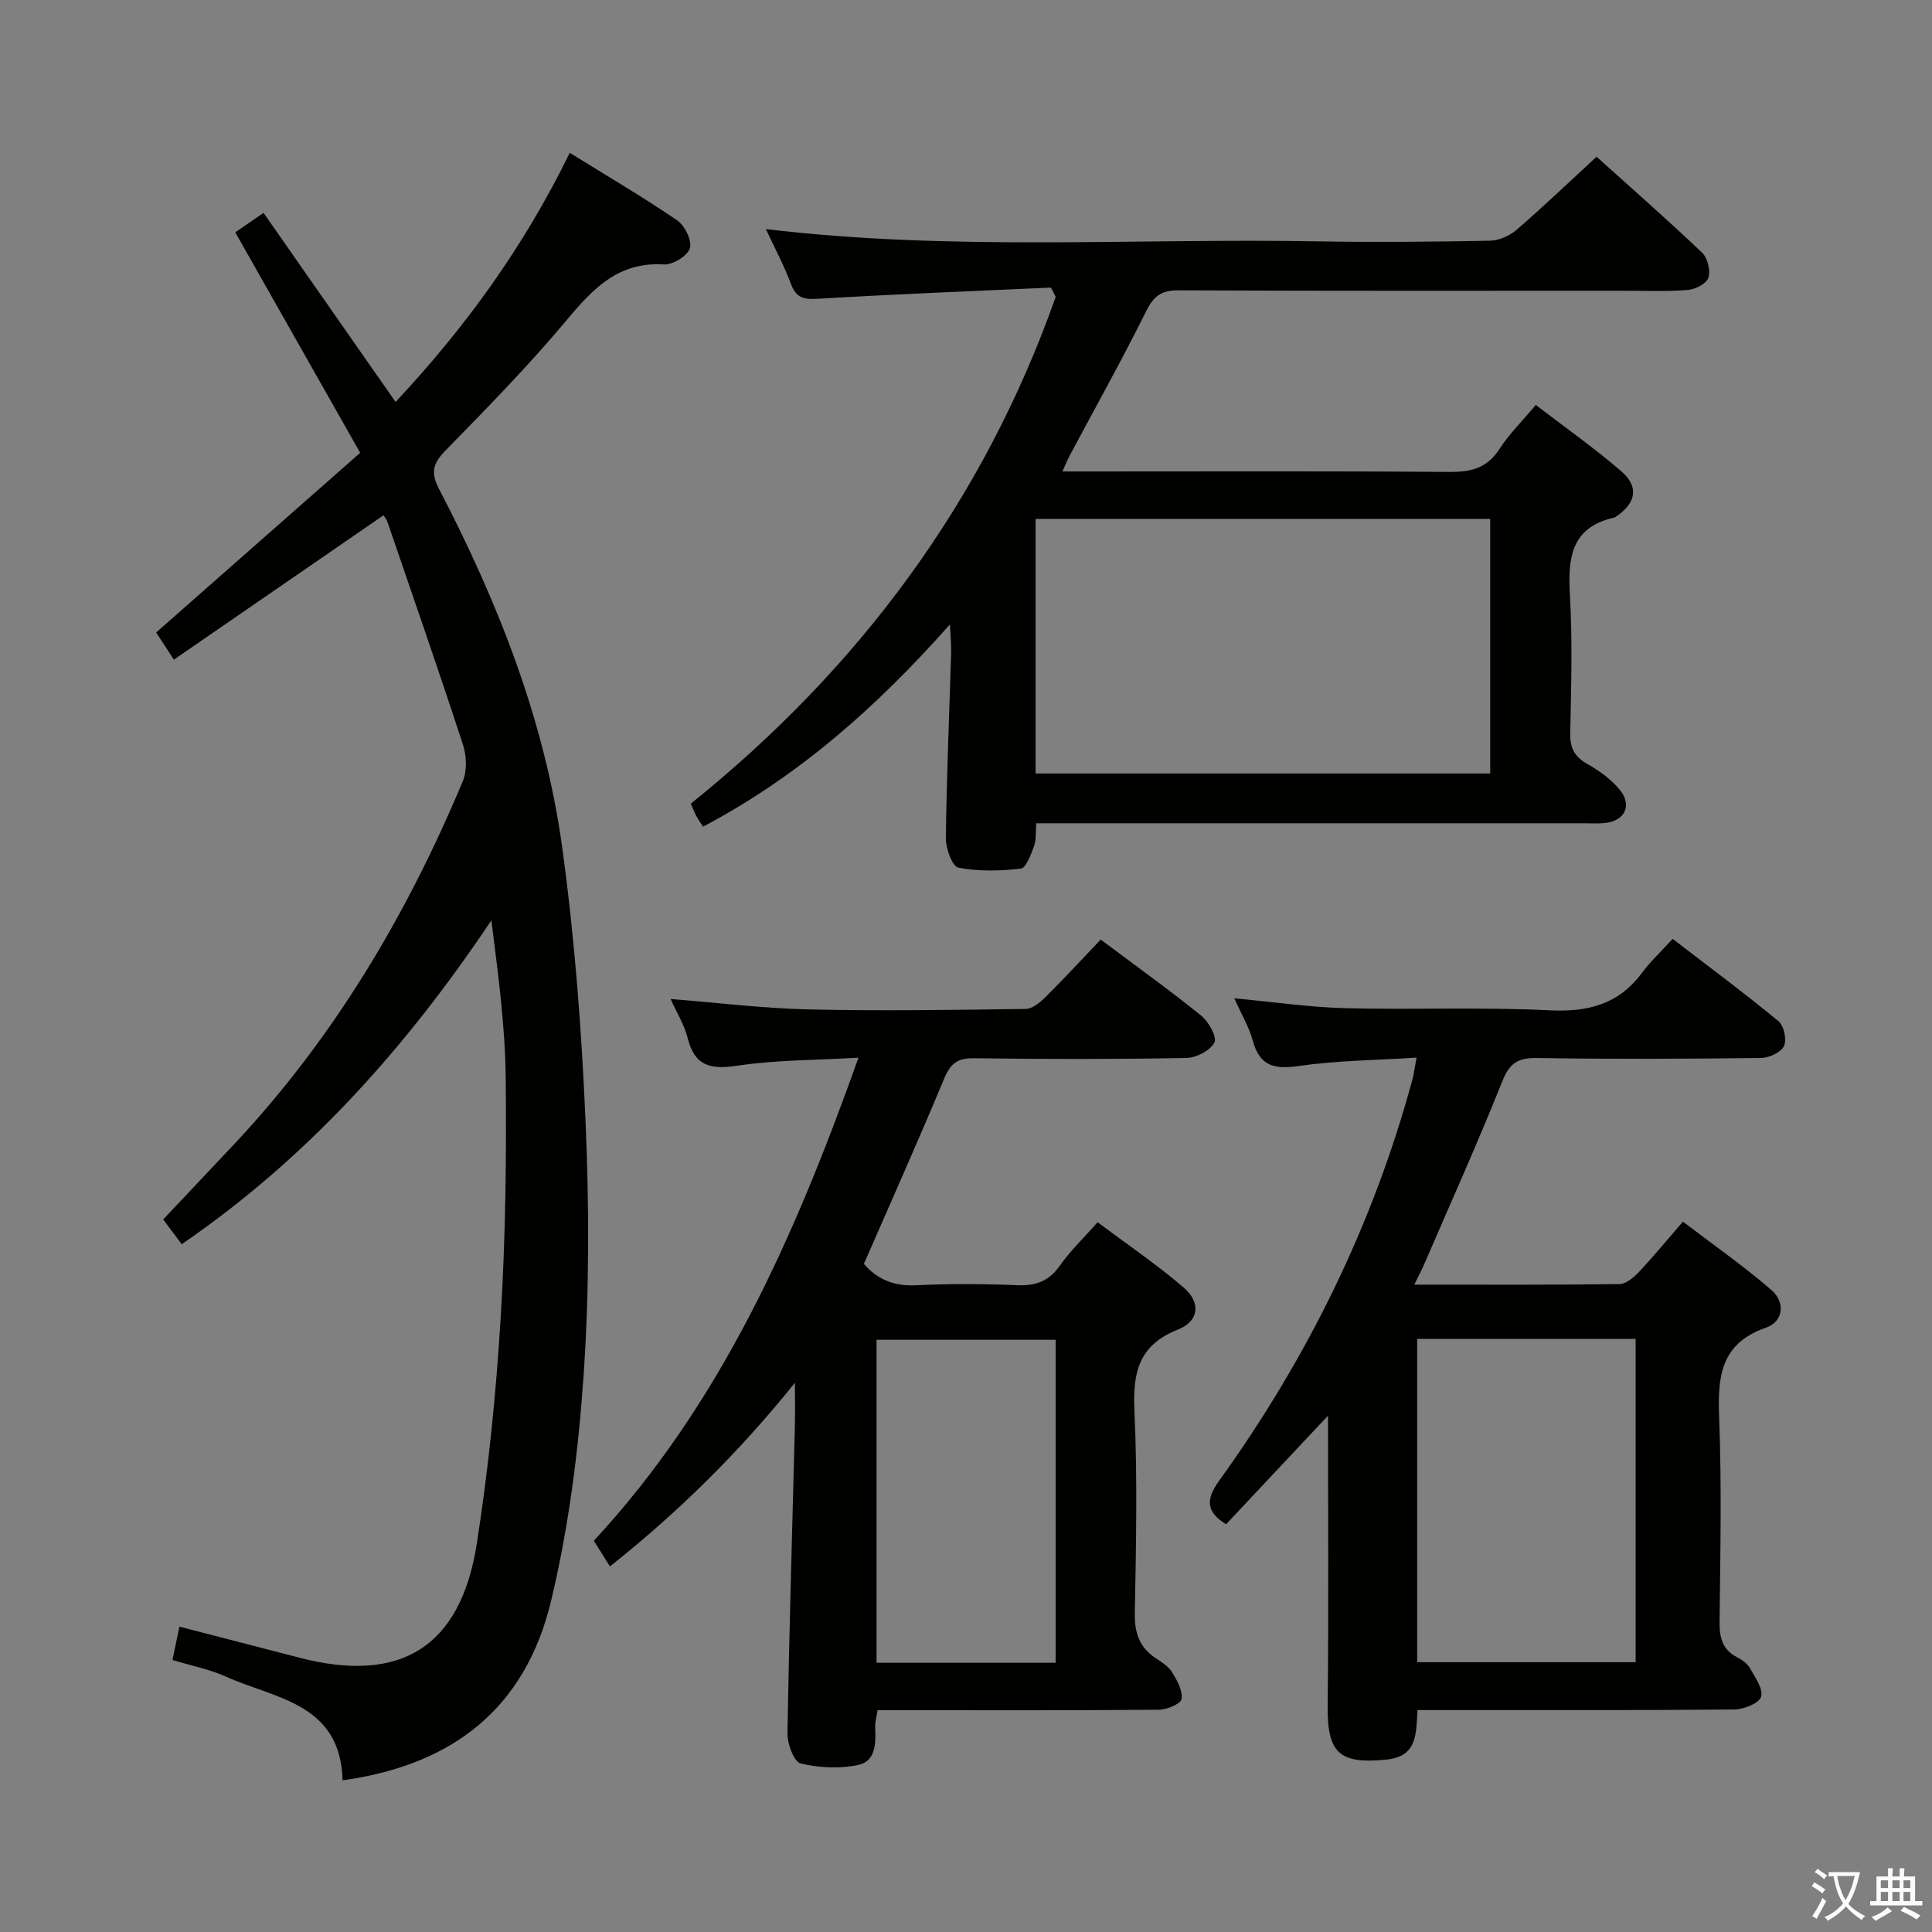 <svg enable-background="new 0 0 400 400" viewBox="0 0 400 400" xmlns="http://www.w3.org/2000/svg"><rect x="0" y="0" width="400" height="400" fill="#808080" stroke="none"/><path d="m377.9 391.2c-.2.3-.4.5-.6.8-.7-.6-1.4-1-2.2-1.5.2-.3.4-.5.5-.8.6.4 1.4.8 2.3 1.5zm-1.8 6.1c-.2-.2-.5-.4-.9-.6.4-.6.8-1.2 1.2-1.9s.7-1.3.9-1.9c.3.3.5.5.8.7-.7 1.3-1.4 2.6-2 3.7zm2.2-9c-.3.3-.5.5-.6.8-.6-.6-1.3-1.1-2-1.5.3-.3.5-.5.6-.7.6.5 1.3.9 2 1.4zm.3.2v-.9h2 4.5c-.3 1.3-.6 2.5-1 3.6s-.9 2.1-1.4 3c.4.5 1 1 1.6 1.4s1.2.8 1.9 1.1c-.3.2-.5.4-.8.8-.4-.3-1-.7-1.6-1.2s-1.2-1.1-1.6-1.6c-.5.6-1.1 1.1-1.7 1.6s-1.4.9-2.1 1.4c-.1-.3-.3-.5-.7-.8.6-.2 1.2-.5 1.9-1s1.4-1.1 2-1.8c-.5-.8-.9-1.6-1.2-2.5s-.6-2-.8-3.2c-.4.1-.7.1-1 .1zm2.5 2.7c.3 1 .7 1.7 1 2.2.3-.5.6-1.1 1-2s.6-1.9.9-3h-3.2-.4c.1.9.3 1.8.7 2.8z" fill="#fbfcfa"/><path d="m396.5 388.5v1.5 3.6h1.5v.9c-.4 0-1 0-1.7 0h-7.9c-.5 0-.9 0-1.2 0v-.9h1.3v-3.5c0-.7 0-1.2 0-1.6h2.4c0-.8 0-1.4 0-1.7h1c0 .3-.1.8-.1 1.7h1.5c0-.8 0-1.4 0-1.7h1c0 .3-.1.9-.1 1.7zm-8.2 9.2c-.2-.3-.5-.5-.8-.8.8-.3 1.4-.6 1.9-.9s1-.7 1.4-1.1c.3.3.6.5.9.8-1.6 1-2.8 1.6-3.4 2zm2.6-6.8v-1.6h-1.5v1.6zm0 2.7v-1.9h-1.5v1.9zm2.4-2.7v-1.6h-1.5v1.6zm0 2.7v-1.9h-1.5v1.9zm.2 2 .7-.8c.4.2.9.5 1.6.8s1.3.7 1.8 1c-.3.3-.5.5-.8.8-.4-.3-1.5-1-3.3-1.8zm2-4.7v-1.6h-1.4v1.6zm0 2.7v-1.9h-1.4v1.9z" fill="#fbfcfa"/><g fill="#010100"><path d="m70.93 368.6c-.43-16-13.94-16.88-24.12-21.46-3.41-1.54-7.19-2.27-11.1-3.46.5-2.42.93-4.47 1.44-6.9 8.52 2.21 16.68 4.31 24.83 6.43 20.97 5.45 33.4-2.17 36.75-23.69 2.4-15.4 3.97-30.98 4.92-46.54 1.01-16.6 1.23-33.28 1.05-49.91-.12-10.76-1.58-21.51-2.97-32.52-17.46 26.09-37.89 49.09-64.11 67.05-1.28-1.71-2.44-3.27-3.83-5.13 4.94-5.24 9.82-10.39 14.68-15.57 20.65-22 35.78-47.5 47.36-75.19.91-2.18.76-5.28 0-7.6-5.04-15.43-10.38-30.77-15.64-46.13-.2-.57-.67-1.05-.81-1.28-14.51 9.99-28.83 19.85-43.38 29.87-1.7-2.6-2.78-4.26-3.67-5.62 14.02-12.34 27.94-24.61 42.24-37.2-8.9-15.72-17.31-30.56-25.86-45.65 1.4-.97 3.14-2.16 5.85-4.03 9.19 13.16 18.18 26.04 27.34 39.15 14.21-15.18 26.42-31.84 36.06-51.58 7.77 4.82 15.18 9.16 22.25 13.99 1.58 1.08 3.1 4.21 2.62 5.78s-3.55 3.45-5.37 3.34c-9.35-.58-14.59 4.89-20.02 11.39-7.89 9.44-16.53 18.27-25.14 27.07-2.62 2.67-3.22 4.54-1.4 8.03 12.19 23.41 21.86 47.85 25.48 74.09 2.6 18.89 4.05 38 4.86 57.05.75 17.42.78 34.97-.41 52.35-1.07 15.66-3.08 31.45-6.73 46.7-5.28 22.02-20.05 33.95-43.17 37.17z"/><path d="m217.59 59.54c-16.09.74-32.19 1.35-48.27 2.32-2.97.18-4.51-.22-5.59-3.14-1.37-3.71-3.27-7.22-5.16-11.29 38.4 4.6 76.46 1.86 114.44 2.54 11.82.21 23.66.09 35.48-.13 1.88-.04 4.1-1.04 5.55-2.3 5.53-4.77 10.81-9.84 16.51-15.09 6.87 6.18 14.49 12.87 21.84 19.85 1.15 1.09 1.78 3.7 1.32 5.2-.36 1.2-2.7 2.41-4.24 2.53-4.47.35-8.99.16-13.48.16-30.66 0-61.31.06-91.96-.08-3.5-.02-5.14 1.11-6.7 4.26-5.02 10.11-10.53 19.97-15.85 29.93-.44.82-.78 1.69-1.52 3.31h5.96c24.66 0 49.32-.1 73.97.1 4.51.04 7.94-.68 10.54-4.73 1.96-3.05 4.61-5.65 7.54-9.14 5.99 4.6 12.08 8.89 17.69 13.72 3.73 3.21 3.08 6.57-1.04 9.37-.14.09-.28.2-.44.23-9.02 2.04-9.58 8.49-9.14 16.19.54 9.47.25 18.99.06 28.48-.06 3.05.89 4.86 3.57 6.36 2.43 1.35 4.81 3.11 6.6 5.22 2.76 3.25 1.18 6.58-3.01 6.99-1.49.14-3 .05-4.5.05-35.65 0-71.31 0-106.96 0-1.97 0-3.94 0-6.26 0-.15 1.88.03 3.42-.45 4.71-.64 1.73-1.64 4.53-2.74 4.67-4.27.51-8.74.62-12.93-.19-1.25-.24-2.62-3.97-2.59-6.09.15-12.8.71-25.6 1.09-38.4.05-1.57-.12-3.15-.25-5.87-15.22 17.18-31.43 31.48-51.11 41.87-.48-.75-.95-1.4-1.33-2.09-.39-.73-.7-1.51-1.22-2.66 34.84-28 60.63-62.64 75.56-104.93-.32-.67-.65-1.3-.98-1.93zm-3.18 47.89v52.71h94.12c0-17.85 0-35.24 0-52.71-31.5 0-62.6 0-94.12 0z"/><path d="m164.58 286.29c-11.47 14.27-24.03 26.71-38.3 38.02-1.14-1.8-2.08-3.3-3.34-5.31 26.38-28.44 41.58-62.92 54.8-100.02-9.11.54-17.21.46-25.12 1.67-5.55.84-8.81.05-10.25-5.75-.66-2.67-2.2-5.12-3.53-8.07 9.86.78 19.24 1.95 28.63 2.16 14.95.34 29.92.1 44.88-.1 1.38-.02 2.96-1.32 4.06-2.41 3.89-3.86 7.61-7.89 11.48-11.95 7.34 5.5 14.22 10.43 20.8 15.75 1.55 1.25 3.33 4.44 2.74 5.56-.86 1.66-3.73 3.16-5.77 3.2-14.66.27-29.32.26-43.98.06-3.37-.05-4.87 1.02-6.17 4.14-5.34 12.85-11.04 25.56-16.65 38.43 2.73 3.19 6.21 4.66 10.79 4.43 6.98-.34 14-.3 20.99-.01 3.86.16 6.57-.87 8.83-4.1 2.08-2.97 4.75-5.52 7.78-8.94 6 4.5 12.16 8.67 17.78 13.49 3.65 3.12 3.26 6.98-1.15 8.73-8.14 3.23-9.37 8.89-9.01 16.79.64 13.97.34 27.99.08 41.98-.07 4.08.98 7.05 4.35 9.28 1.24.82 2.64 1.7 3.38 2.91 1.03 1.68 2.22 3.81 1.95 5.53-.15.99-3.03 2.21-4.69 2.22-17.66.16-35.32.1-52.98.1-1.65 0-3.31 0-5.25 0-.21 1.32-.57 2.42-.52 3.5.15 3.29.19 7.08-3.55 7.85-3.82.79-8.1.59-11.89-.33-1.36-.33-2.74-4.03-2.71-6.16.34-20.96.98-41.91 1.51-62.87.1-3.26.03-6.52.03-9.78zm53.98 57.97c0-22.55 0-44.77 0-66.87-12.6 0-24.84 0-37.08 0v66.87z"/><path d="m293.28 218.97c-8.4.54-16.37.58-24.18 1.71-5.07.74-8.25.22-9.72-5.2-.76-2.81-2.32-5.4-3.83-8.79 8.15.76 15.53 1.85 22.94 2.04 14.11.36 28.26-.25 42.35.44 7.93.39 14.23-1.21 19.07-7.7 1.78-2.39 4-4.46 6.39-7.09 7.62 5.86 14.92 11.28 21.92 17.05 1.13.93 1.75 3.84 1.14 5.13-.63 1.32-3.07 2.46-4.73 2.48-15.49.19-30.98.26-46.47.01-3.95-.06-5.65 1.1-7.14 4.85-5.1 12.79-10.76 25.35-16.22 37.99-.51 1.17-1.11 2.29-1.99 4.08 14.6 0 28.54.07 42.47-.11 1.34-.02 2.91-1.32 3.95-2.42 2.96-3.13 5.7-6.47 9.2-10.51 6.18 4.72 12.53 9.14 18.35 14.18 2.82 2.44 2.56 6.48-1.16 7.77-9.59 3.34-10.01 10.4-9.68 18.87.53 13.97.23 27.98.08 41.97-.04 3.29.54 5.82 3.66 7.41 1.01.52 2.09 1.3 2.63 2.25 1.06 1.9 2.79 4.3 2.3 5.92-.4 1.34-3.56 2.61-5.52 2.63-19.99.19-39.97.12-59.96.12-1.79 0-3.58 0-5.65 0-.3 4.88 0 9.6-6.39 10.25-9.86 1-12.31-1.37-12.21-11.13.22-20.09.07-40.18.07-60.07-6.77 7.22-13.96 14.87-21.11 22.49-4.16-2.62-4.21-5.14-1.47-8.96 18.22-25.3 31.84-52.87 40.03-83.03.33-1.23.48-2.52.88-4.63zm.13 58.24v66.93h45.23c0-22.54 0-44.64 0-66.93-15.1 0-29.88 0-45.23 0z"/></g></svg>